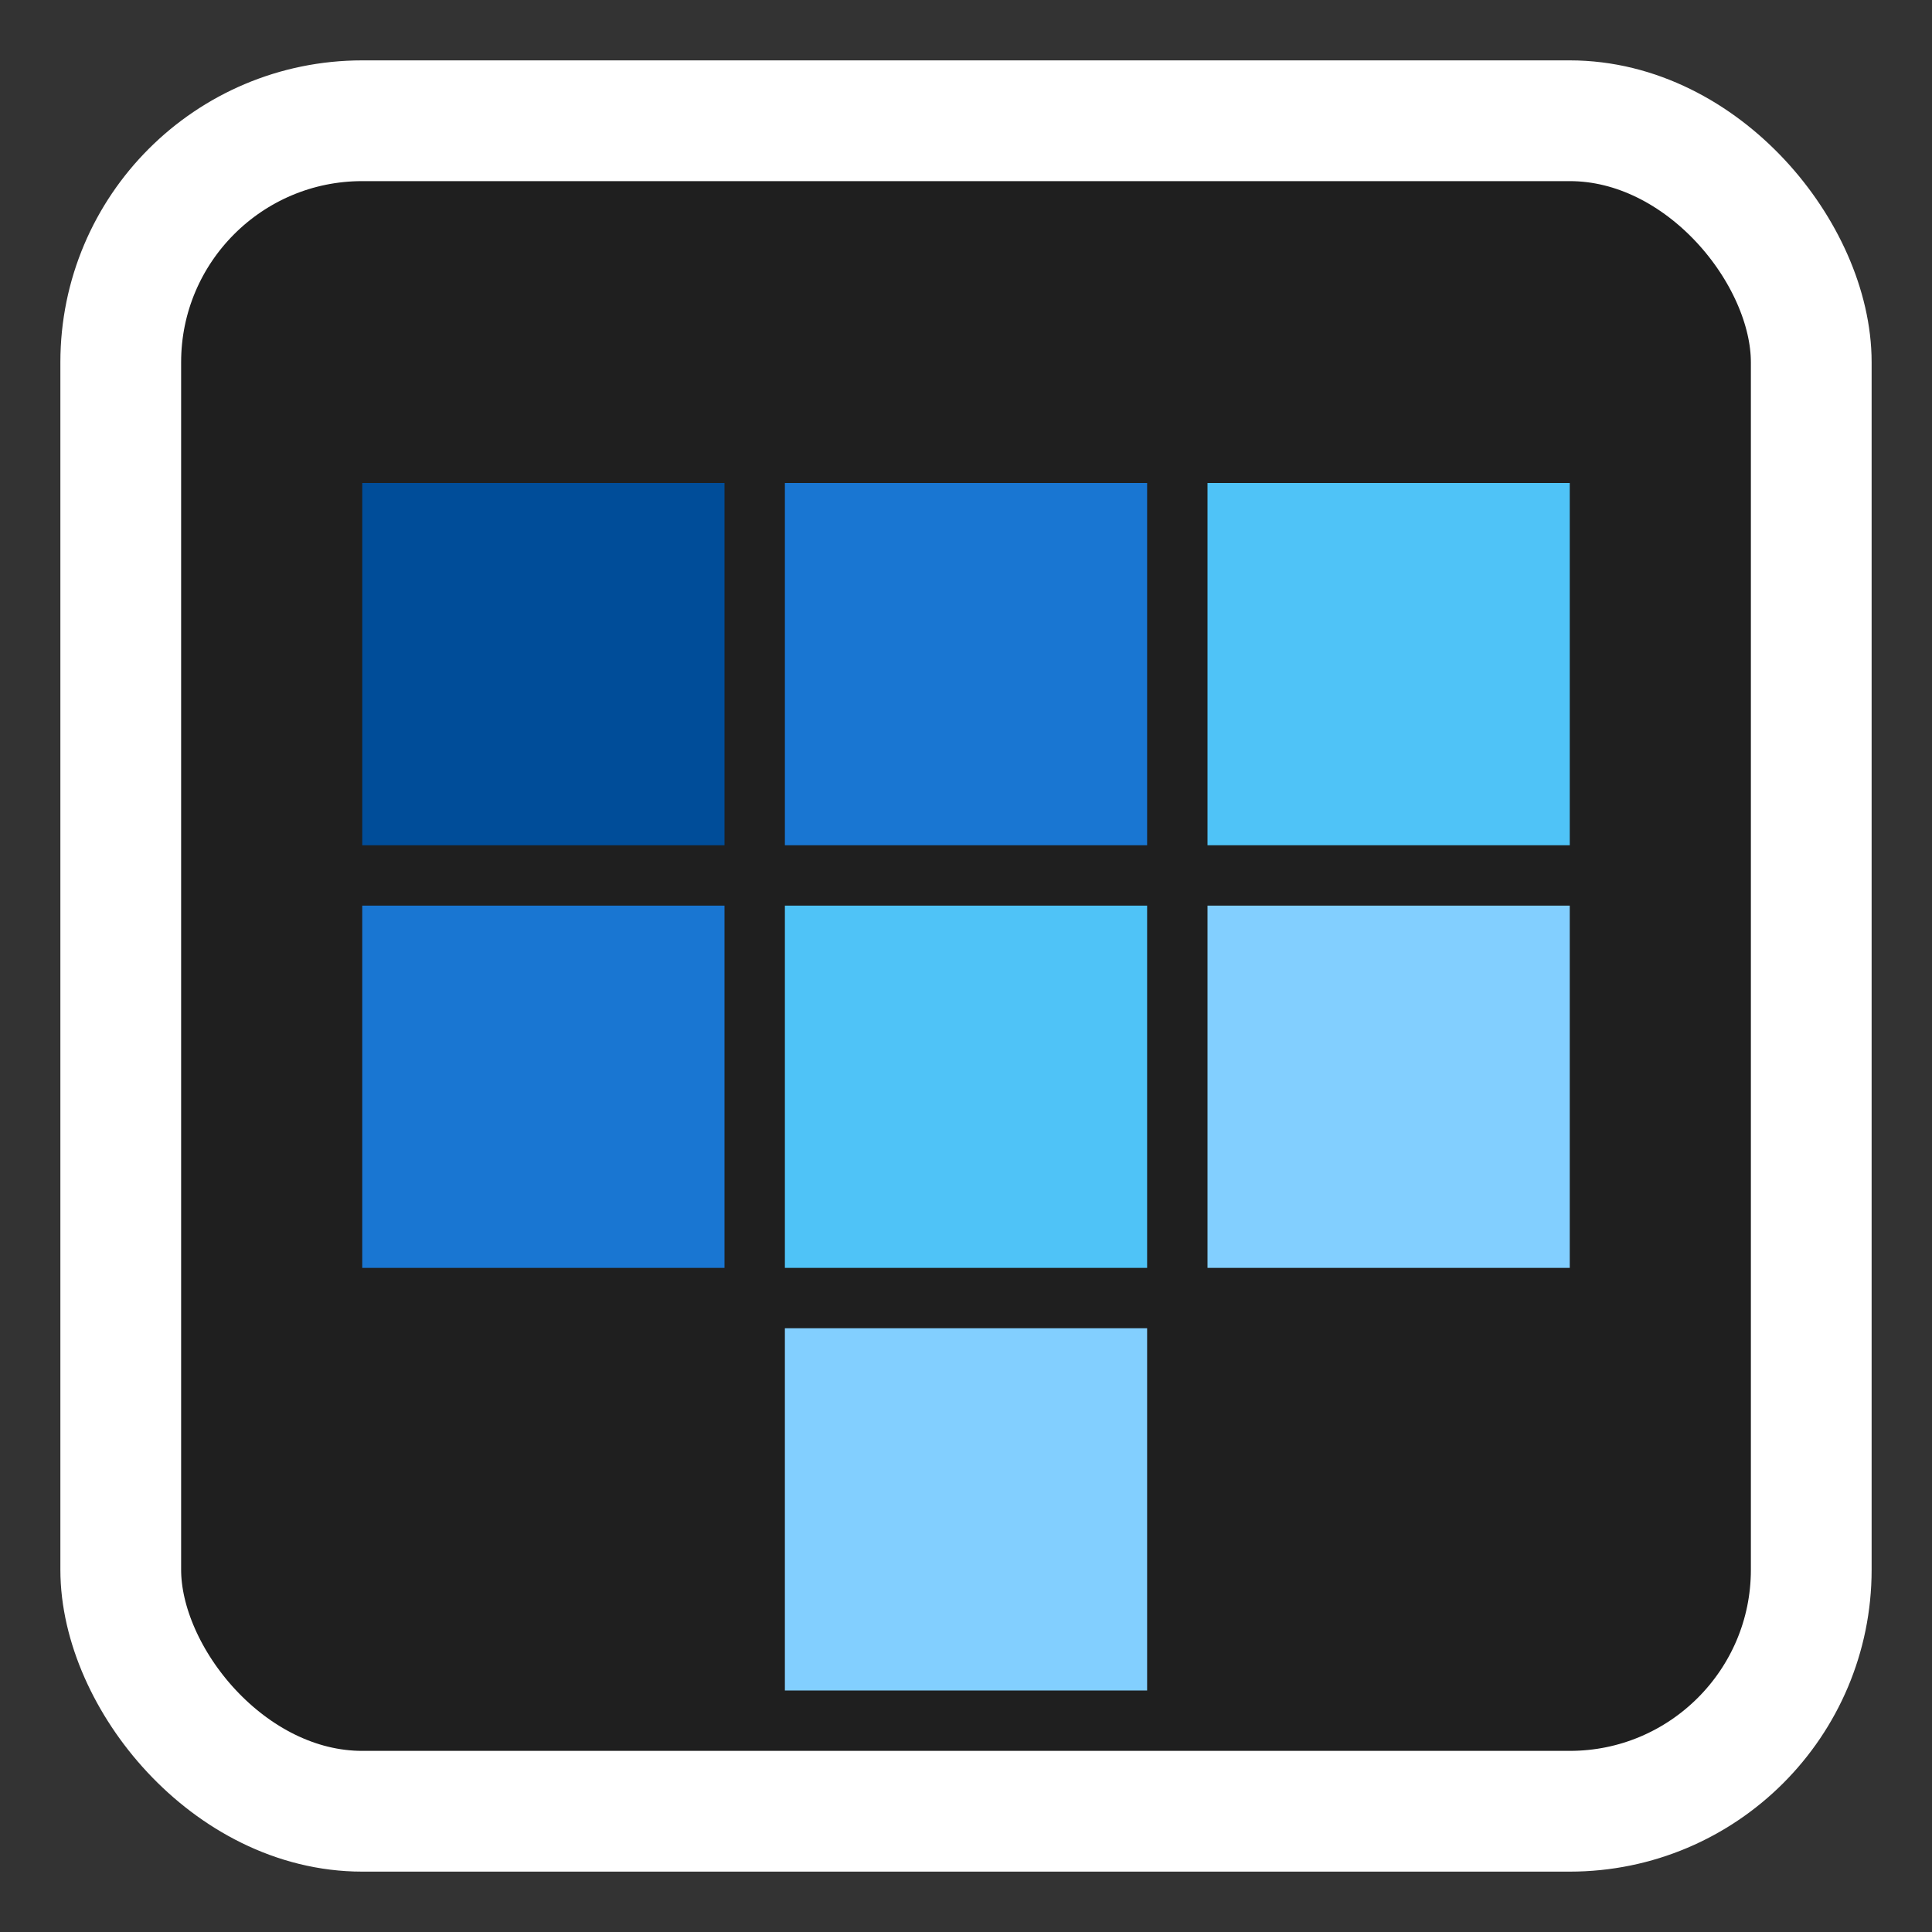 <svg xmlns="http://www.w3.org/2000/svg" width="16" height="16" viewBox="0 0 16 16" fill="none">
  <rect x="0" y="0" width="16" height="16" fill="#333333" stroke="none"/>
  <rect x="1" y="1" width="14" height="14" rx="2" ry="2" fill="#1f1f1f" stroke="#ffffff" stroke-width="1" />
  <rect x="3" y="4" width="3" height="3" fill="#004d99" />
  <rect x="6.5" y="4" width="3" height="3" fill="#1976d2" />
  <rect x="10" y="4" width="3" height="3" fill="#4fc3f7" />
  <rect x="3" y="7.5" width="3" height="3" fill="#1976d2" />
  <rect x="6.5" y="7.5" width="3" height="3" fill="#4fc3f7" />
  <rect x="10" y="7.5" width="3" height="3" fill="#82cfff" />
  <rect x="6.5" y="11" width="3" height="3" fill="#82cfff" />
</svg>
